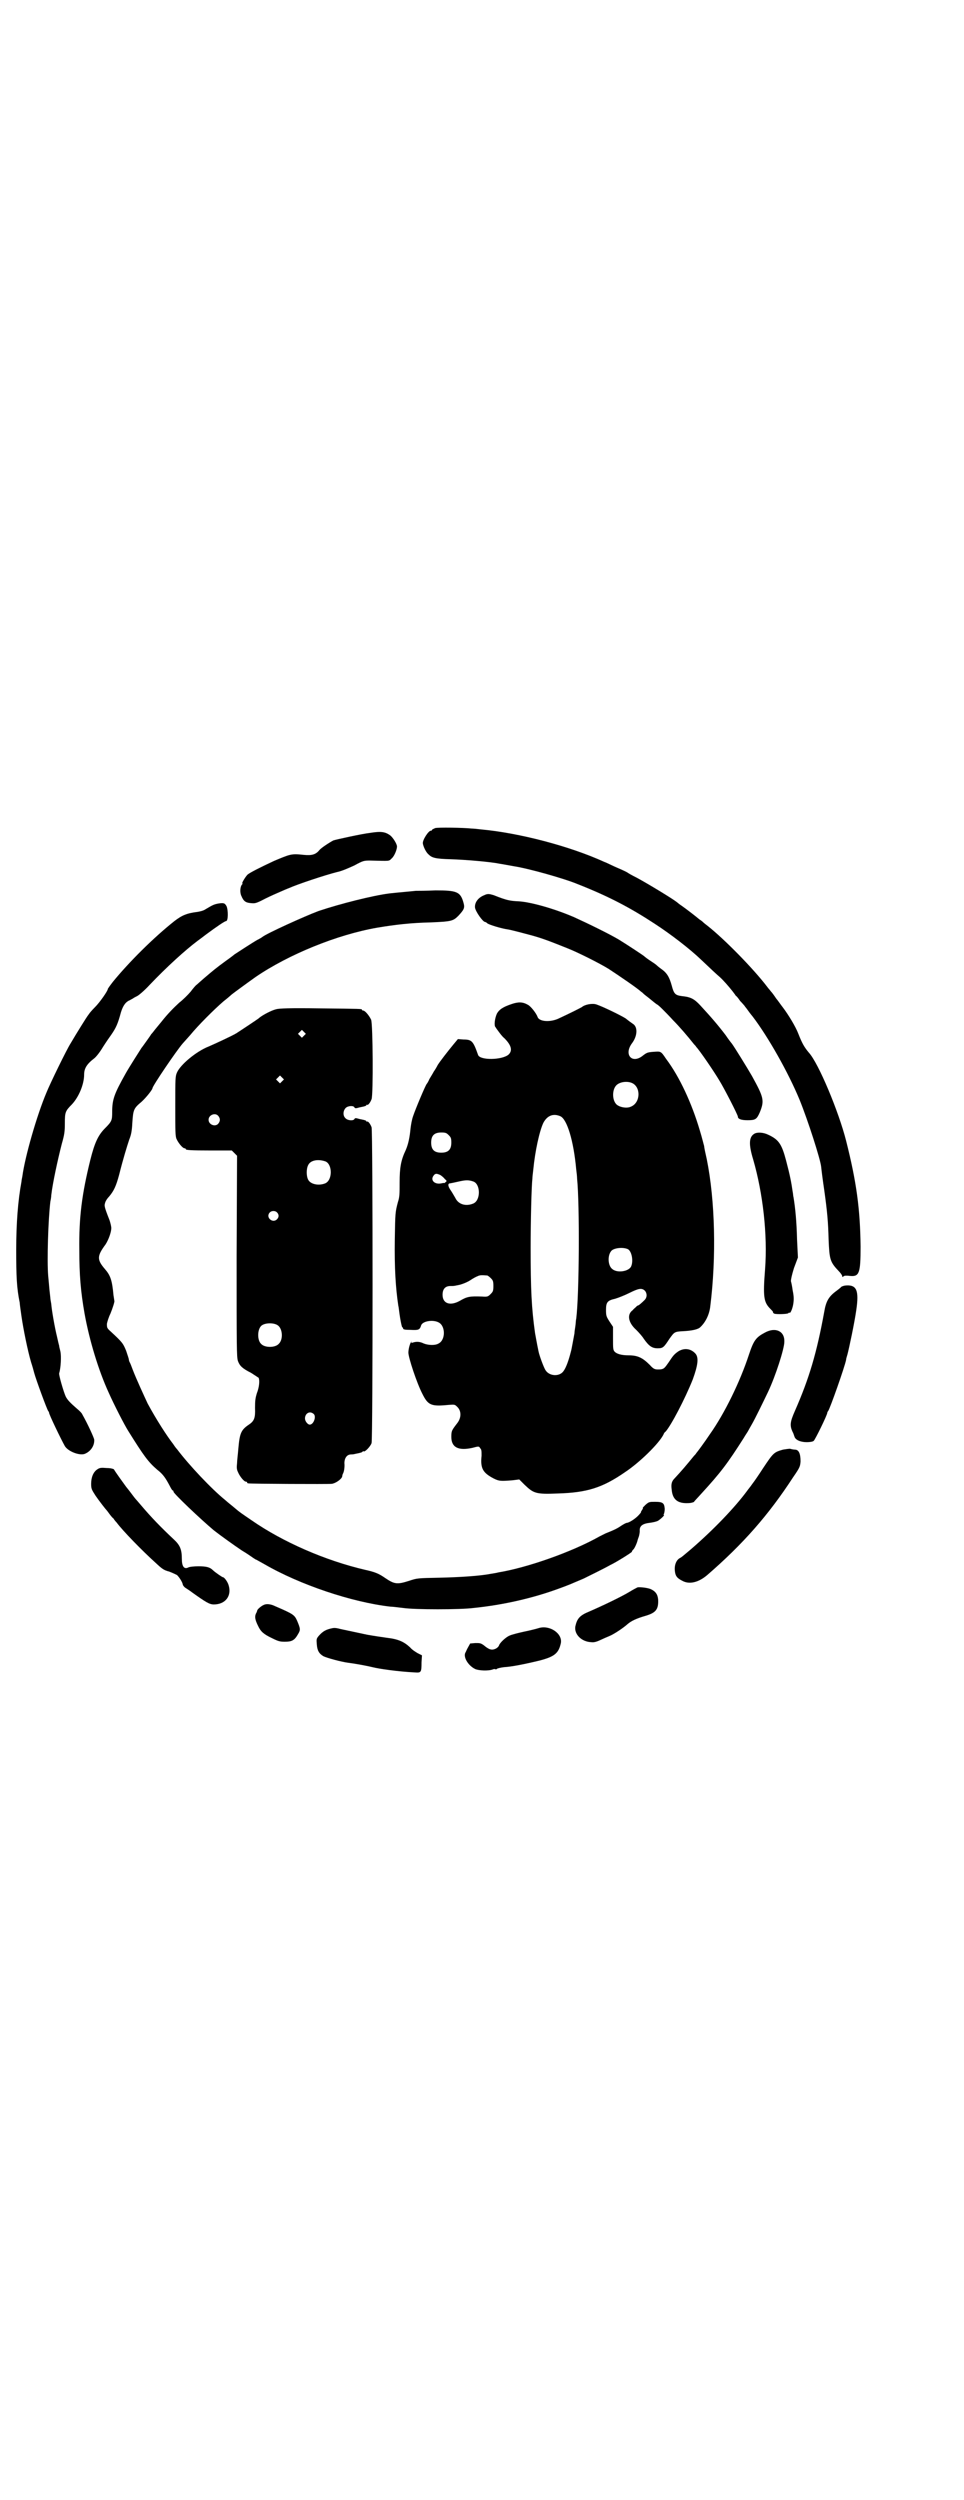 <?xml version="1.0" standalone="no"?>
<!DOCTYPE svg PUBLIC "-//W3C//DTD SVG 20010904//EN"
 "http://www.w3.org/TR/2001/REC-SVG-20010904/DTD/svg10.dtd">
<svg version="1.0" xmlns="http://www.w3.org/2000/svg"
 width="1100pt" height="2850pt" viewBox="0 0 1100 2850"
 preserveAspectRatio="xMidYMid meet">
<g transform="translate(0,2850) scale(0.5,-0.5)"
fill="#000000" stroke="none">
<path d="M993 3812 c-4 -2 -7 -3 -7 -4 0 -1 -1 -2 -3 -2 -5 0 -19 -21 -18 -29
1 -7 7 -20 13 -25 8 -8 16 -10 51 -11 33 -1 91 -6 110 -10 7 -1 28 -5 34 -6
33 -5 115 -28 146 -41 71 -28 120 -54 175 -90 37 -24 81 -58 106 -82 21 -20
36 -34 42 -39 9 -8 21 -22 29 -32 3 -4 7 -9 8 -11 2 -1 6 -6 10 -12 5 -5 9
-10 10 -11 1 -2 4 -5 6 -8 2 -3 8 -11 13 -17 35 -46 81 -127 107 -190 19 -47
47 -134 49 -152 1 -10 4 -33 7 -53 7 -50 9 -73 10 -113 2 -46 3 -51 24 -73 4
-4 7 -9 7 -10 0 -3 1 -3 3 -1 2 2 7 2 15 1 21 -2 24 6 24 67 -1 85 -9 146 -33
241 -17 67 -63 177 -85 201 -10 12 -15 20 -24 43 -6 16 -23 44 -36 61 -4 5
-10 14 -15 20 -4 6 -9 13 -12 16 -2 3 -6 7 -8 10 -32 42 -98 109 -136 139 -4
3 -9 7 -11 9 -2 2 -5 4 -8 6 -7 6 -29 23 -39 30 -6 4 -11 8 -12 9 -10 8 -66
42 -92 56 -10 5 -19 10 -20 11 -1 1 -11 6 -23 11 -12 5 -25 12 -31 14 -79 36
-194 66 -281 74 -8 1 -18 2 -22 2 -18 2 -77 3 -83 1z"/>
<path d="M844 3801 c-18 -2 -77 -15 -83 -17 -8 -4 -28 -17 -32 -22 -8 -10 -17
-13 -36 -11 -28 3 -30 2 -68 -14 -30 -14 -54 -26 -60 -31 -5 -5 -14 -20 -12
-20 1 0 1 -1 -1 -3 -4 -5 -5 -18 -1 -26 5 -12 10 -15 21 -16 10 -1 12 -1 33
10 12 6 28 13 35 16 7 3 16 7 19 8 20 9 83 30 111 37 10 2 26 9 39 15 20 11
22 11 36 11 46 -1 42 -2 49 5 6 5 12 20 12 27 0 6 -9 20 -15 25 -12 9 -22 10
-47 6z"/>
<path d="M949 3669 c-8 -1 -44 -4 -61 -6 -38 -5 -110 -23 -161 -40 -32 -12
-118 -51 -128 -59 -1 -1 -6 -4 -12 -7 -9 -5 -46 -29 -52 -33 -1 -1 -10 -8 -20
-15 -22 -16 -29 -22 -49 -39 -8 -7 -16 -14 -17 -15 -2 -1 -8 -8 -14 -16 -6 -7
-18 -19 -26 -25 -13 -12 -26 -25 -41 -44 -4 -5 -10 -12 -14 -17 -3 -4 -7 -9
-9 -11 -1 -2 -6 -9 -11 -16 -5 -7 -10 -14 -11 -15 -2 -3 -30 -47 -36 -58 -27
-48 -31 -60 -31 -89 0 -18 -1 -21 -16 -36 -16 -16 -24 -33 -34 -73 -19 -77
-26 -130 -25 -205 0 -56 3 -94 12 -145 11 -61 32 -130 55 -180 12 -27 36 -74
45 -88 35 -56 45 -70 66 -88 13 -10 19 -19 28 -36 3 -6 6 -11 7 -11 1 0 2 -1
2 -3 0 -4 61 -62 92 -88 14 -11 46 -34 64 -46 12 -7 23 -15 26 -17 3 -2 6 -4
7 -4 0 0 9 -5 18 -10 81 -47 200 -87 288 -97 6 0 19 -2 29 -3 26 -4 131 -4
161 0 69 7 137 23 194 44 25 9 31 12 57 23 10 5 45 22 61 31 13 6 48 28 49 30
0 1 1 3 3 5 3 2 9 16 10 21 0 1 2 6 3 9 1 3 2 9 2 12 -1 11 5 17 22 19 8 1 17
3 20 5 5 3 16 13 13 13 -1 0 -1 1 0 2 1 2 2 7 2 12 -1 13 -4 16 -22 16 -13 0
-14 0 -22 -7 -4 -4 -7 -7 -6 -7 1 0 0 -2 -2 -5 -2 -3 -3 -5 -2 -5 0 0 -3 -4
-7 -8 -8 -8 -21 -16 -26 -16 -1 0 -7 -3 -13 -7 -10 -7 -20 -11 -35 -17 -4 -2
-10 -5 -14 -7 -62 -35 -164 -71 -231 -82 -3 -1 -10 -2 -16 -3 -25 -5 -72 -8
-118 -9 -50 -1 -51 -1 -69 -7 -28 -9 -34 -8 -56 7 -13 9 -22 13 -45 18 -90 21
-187 63 -259 113 -22 15 -28 19 -36 26 -13 11 -15 12 -24 20 -31 25 -82 79
-110 116 -3 3 -7 9 -9 12 -14 18 -38 55 -58 92 -7 15 -26 56 -34 77 -3 8 -6
16 -7 17 -1 2 -2 5 -2 7 0 1 -3 10 -6 19 -7 17 -8 19 -35 44 -9 8 -9 9 -9 18
1 5 4 15 8 23 5 12 10 28 9 29 0 1 -1 6 -2 13 -3 34 -7 45 -19 59 -19 22 -19
30 1 57 7 11 13 28 13 37 0 4 -2 12 -4 18 -13 33 -12 33 -10 40 1 4 5 10 9 14
11 13 16 24 23 50 9 36 18 65 23 80 4 10 6 18 7 38 2 30 3 33 21 48 11 10 25
28 25 31 0 5 55 86 69 102 1 1 9 10 17 19 18 22 54 58 76 77 9 7 17 14 18 15
2 2 39 29 56 41 75 51 185 96 277 112 42 7 77 11 122 12 47 2 51 3 63 15 13
14 15 18 12 29 -7 26 -15 29 -64 29 -21 -1 -41 -1 -45 -1z"/>
<path d="M1105 3659 c-13 -5 -22 -16 -21 -28 1 -9 18 -33 23 -33 1 0 3 -1 5
-3 3 -3 32 -12 47 -14 7 -1 37 -9 52 -13 26 -7 44 -14 84 -30 23 -9 73 -34 94
-47 23 -15 67 -45 74 -52 2 -1 4 -3 6 -5 2 -2 9 -7 15 -12 5 -4 13 -11 17 -13
4 -3 9 -8 12 -11 3 -3 14 -14 23 -24 14 -14 33 -36 48 -55 2 -2 4 -4 5 -6 7
-7 40 -55 53 -77 10 -16 42 -78 42 -82 0 -5 7 -8 22 -8 18 0 21 2 28 18 11 27
9 34 -18 83 -11 19 -40 66 -46 74 -1 1 -8 10 -14 19 -16 21 -32 40 -58 68 -14
15 -22 19 -42 21 -15 2 -18 5 -23 24 -5 18 -10 27 -20 35 -4 3 -11 8 -14 11
-3 3 -11 8 -17 12 -6 4 -11 8 -12 9 -2 2 -40 27 -58 38 -22 13 -69 36 -102 51
-44 19 -97 34 -125 36 -21 1 -28 2 -58 14 -10 3 -14 4 -22 0z"/>
<path d="M498 3640 c-10 -2 -12 -3 -29 -13 -4 -3 -12 -5 -18 -6 -25 -3 -36 -8
-53 -21 -48 -38 -104 -94 -140 -138 -7 -9 -12 -16 -12 -17 0 -4 -18 -30 -29
-41 -7 -7 -13 -14 -14 -16 -1 -1 -2 -3 -3 -4 -1 -1 -25 -39 -39 -63 -9 -14
-47 -92 -55 -112 -22 -52 -49 -146 -55 -191 -1 -5 -2 -10 -2 -12 -8 -43 -12
-95 -12 -155 0 -61 1 -87 8 -121 0 -3 2 -17 4 -31 4 -28 14 -78 22 -105 3 -9
6 -20 7 -24 4 -15 29 -83 32 -87 1 -1 2 -3 2 -4 0 -4 27 -60 36 -76 8 -13 36
-23 47 -17 13 6 21 19 20 32 -1 5 -14 34 -27 57 -1 3 -7 9 -12 13 -15 13 -22
20 -26 28 -5 11 -16 49 -15 53 4 13 5 39 3 49 -1 5 -3 11 -3 14 -1 3 -3 12 -5
21 -5 20 -12 60 -13 74 -1 6 -2 11 -2 12 0 2 -1 10 -2 19 -1 10 -2 24 -3 33
-3 34 0 129 5 170 1 4 2 11 2 14 3 27 15 82 24 117 6 21 7 28 7 47 0 25 1 28
16 43 16 17 28 46 28 68 0 14 6 24 23 37 4 3 13 14 20 26 7 11 16 24 19 28 11
16 15 25 22 51 5 16 11 24 21 28 3 2 6 3 7 4 1 1 5 3 9 5 4 2 17 13 28 25 40
42 82 80 110 101 3 2 12 9 20 15 23 17 42 30 45 30 5 0 5 25 1 34 -4 7 -6 8
-19 6z"/>
<path d="M1168 3411 c-21 -7 -29 -13 -34 -22 -5 -11 -7 -28 -3 -31 1 -2 4 -6
7 -10 3 -4 8 -11 13 -15 16 -16 19 -28 10 -37 -14 -13 -66 -14 -70 -1 -11 31
-14 35 -33 35 l-13 1 -10 -12 c-14 -17 -31 -39 -36 -47 -2 -4 -6 -11 -9 -15
-2 -4 -7 -12 -10 -17 -2 -5 -5 -10 -6 -11 -3 -3 -26 -58 -31 -73 -3 -8 -5 -20
-6 -28 -2 -21 -5 -36 -11 -50 -11 -23 -14 -40 -14 -74 0 -26 0 -33 -4 -45 -6
-23 -6 -24 -7 -84 -1 -66 2 -112 8 -152 1 -3 2 -15 4 -27 2 -12 4 -21 5 -22 1
0 2 -2 2 -3 0 -2 4 -3 17 -3 18 -1 21 0 24 10 3 10 27 14 40 7 16 -8 16 -40 0
-48 -8 -5 -24 -4 -34 0 -8 4 -16 5 -25 2 -3 -1 -4 -1 -3 1 1 2 1 2 0 1 -3 -2
-7 -16 -7 -25 0 -11 19 -69 32 -94 13 -26 20 -29 60 -25 14 1 14 1 20 -5 9 -9
9 -24 0 -36 -13 -17 -14 -18 -14 -32 0 -24 16 -32 48 -25 15 4 15 4 18 -1 3
-3 3 -6 3 -17 -3 -29 3 -39 28 -52 12 -6 16 -6 42 -4 l16 2 12 -12 c21 -20 26
-22 76 -20 67 2 102 13 154 49 33 22 76 64 87 85 1 3 3 6 5 7 13 15 44 74 62
119 12 33 14 50 6 59 -11 12 -26 13 -39 5 -10 -7 -12 -10 -22 -25 -9 -13 -11
-15 -18 -16 -13 -1 -16 0 -25 10 -17 17 -28 22 -49 22 -15 0 -26 3 -31 8 -4 4
-4 8 -4 31 l0 26 -8 12 c-7 11 -8 13 -8 26 0 18 3 22 21 26 7 2 22 8 32 13 22
11 29 12 36 5 5 -6 5 -15 -1 -21 -6 -6 -13 -12 -14 -12 -1 0 -2 -1 -4 -2 -1
-2 -6 -5 -9 -9 -14 -10 -10 -29 8 -45 6 -6 14 -15 17 -20 12 -17 19 -22 32
-22 12 0 14 2 27 22 11 15 11 16 31 17 20 1 34 4 39 9 12 11 21 29 23 48 14
112 11 241 -8 335 -3 13 -6 27 -6 30 -1 3 -5 20 -10 36 -18 61 -46 122 -77
163 -12 18 -12 17 -28 16 -14 -1 -16 -2 -24 -8 -25 -21 -45 1 -26 27 13 17 14
38 2 45 -3 2 -10 7 -16 12 -11 7 -52 27 -67 32 -9 3 -26 0 -33 -6 -5 -3 -29
-15 -55 -27 -19 -8 -42 -6 -46 4 -3 9 -16 25 -22 28 -12 7 -22 7 -37 2z m274
-180 c21 -9 20 -45 -2 -54 -10 -5 -28 -1 -34 6 -9 10 -9 32 0 42 7 8 24 11 36
6z m-163 -76 c15 -7 30 -55 36 -121 1 -7 2 -17 2 -21 6 -59 5 -265 -2 -320 -1
-3 -1 -11 -2 -17 -1 -6 -2 -13 -2 -16 -2 -10 -7 -39 -8 -41 -5 -20 -11 -37
-17 -45 -9 -13 -32 -12 -41 2 -4 6 -14 33 -16 43 -4 19 -7 37 -8 42 -8 57 -10
100 -10 194 0 62 2 141 4 158 0 3 1 12 2 20 4 42 14 88 23 107 9 17 23 22 39
15z m-255 -43 c5 -5 6 -7 6 -17 0 -16 -7 -23 -23 -23 -16 0 -23 7 -23 23 0 16
7 23 23 23 10 0 12 -1 17 -6z m-19 -91 c3 -2 8 -6 10 -9 5 -4 5 -5 2 -7 -2 -2
-3 -3 -3 -2 0 0 -3 0 -7 -1 -15 -3 -25 7 -18 17 4 6 7 6 16 2z m76 -15 c16 -7
16 -43 -1 -50 -17 -7 -34 -2 -41 13 -3 5 -8 14 -11 18 -6 9 -6 14 -2 15 2 0
11 2 20 4 17 4 24 4 35 0z m352 -154 c9 -5 13 -28 7 -40 -6 -11 -32 -15 -43
-5 -10 8 -11 32 -1 42 7 6 26 8 37 3z m-321 -60 c1 0 5 -3 8 -6 5 -5 6 -7 6
-18 0 -11 -1 -13 -6 -18 -6 -6 -7 -7 -20 -6 -28 1 -34 0 -51 -10 -22 -12 -39
-6 -39 14 0 13 6 20 18 20 10 0 7 0 22 3 7 2 17 6 23 10 6 4 13 8 16 9 6 3 9
3 23 2z"/>
<path d="M630 3399 c-12 -3 -34 -15 -40 -21 -1 -1 -37 -25 -51 -34 -10 -6 -49
-24 -63 -30 -28 -11 -64 -41 -72 -59 -4 -9 -4 -13 -4 -77 0 -57 0 -69 3 -75 4
-9 14 -21 18 -21 2 0 3 -1 3 -2 0 -2 10 -3 58 -3 l47 0 6 -6 6 -6 -1 -229 c0
-208 0 -230 3 -239 4 -11 10 -17 30 -27 8 -5 15 -10 17 -11 3 -5 2 -21 -4 -36
-3 -10 -4 -16 -4 -33 1 -23 -2 -30 -14 -38 -18 -12 -21 -20 -24 -54 -1 -13 -3
-28 -3 -34 -1 -9 -1 -14 2 -20 4 -10 14 -22 18 -22 2 0 3 -1 3 -2 0 -1 1 -2 3
-2 5 -1 182 -2 190 -1 9 1 23 11 24 17 0 2 1 4 1 5 3 4 5 16 4 25 0 12 6 20
15 20 7 0 7 1 18 3 4 1 8 2 8 3 1 1 2 2 3 1 3 -2 16 12 18 19 3 10 3 711 0
720 -3 8 -8 14 -10 13 -1 -1 -2 0 -2 1 0 1 -3 2 -7 3 -5 1 -10 2 -13 3 -4 1
-6 1 -7 -1 -2 -5 -16 -4 -21 2 -6 6 -5 17 1 23 5 5 18 6 20 1 1 -2 3 -2 7 -1
3 1 8 2 13 3 4 1 7 2 7 3 0 1 1 2 2 1 2 -1 7 5 10 13 4 11 3 171 -1 181 -4 9
-14 21 -18 21 -2 0 -3 1 -3 2 0 2 -2 2 -96 3 -69 1 -93 0 -100 -2z m64 -60
l-5 -5 -4 4 -5 5 4 4 5 5 4 -4 5 -5 -4 -4z m-50 -104 l-5 -5 -4 4 -5 5 4 4 5
5 4 -4 5 -5 -4 -4z m-146 -79 c5 -6 5 -12 0 -18 -7 -8 -22 -2 -22 9 0 11 15
17 22 9z m245 -104 c16 -7 16 -43 -1 -50 -15 -6 -34 -2 -39 9 -4 8 -4 24 0 32
5 12 23 15 40 9z m-111 -116 c5 -5 5 -11 0 -16 -10 -10 -27 5 -16 16 4 4 12 4
16 0z m1 -257 c12 -7 14 -33 3 -43 -8 -9 -32 -9 -40 0 -9 8 -9 32 0 41 7 7 27
8 37 2z m82 -202 c8 -5 1 -25 -8 -25 -5 0 -11 8 -11 14 0 11 10 18 19 11z"/>
<path d="M1723 3116 c-14 -7 -15 -24 -4 -60 22 -76 33 -171 27 -250 -5 -63 -3
-75 12 -90 3 -3 6 -6 6 -7 0 -2 1 -3 3 -4 5 -2 31 -1 32 1 1 1 2 2 3 1 2 -2 8
12 9 25 1 8 0 17 -2 26 -1 8 -3 18 -4 21 0 4 2 14 7 30 l9 24 -2 41 c-1 41 -4
72 -8 96 -1 3 -1 9 -2 13 -3 21 -6 37 -15 71 -10 38 -17 48 -41 59 -10 5 -23
6 -30 3z"/>
<path d="M1928 2769 c-4 -1 -8 -2 -9 -4 -1 -1 -6 -5 -10 -8 -18 -13 -24 -24
-28 -48 -17 -93 -34 -151 -67 -226 -11 -25 -12 -33 -5 -48 2 -3 3 -8 4 -10 2
-8 14 -13 28 -13 7 0 14 1 16 3 3 2 31 59 31 64 0 1 1 3 2 4 4 5 38 101 41
117 0 3 2 8 3 12 4 15 16 72 20 100 7 47 1 60 -26 57z"/>
<path d="M1746 2662 c-21 -11 -26 -18 -37 -51 -20 -61 -55 -133 -89 -181 -12
-18 -29 -41 -31 -43 -1 -2 -3 -4 -5 -6 -18 -22 -29 -35 -44 -51 -7 -7 -9 -13
-7 -27 2 -22 14 -31 37 -30 7 0 13 2 14 3 0 1 8 9 16 18 45 49 60 69 97 127 4
7 9 14 10 16 1 2 5 9 9 16 7 12 26 51 37 74 17 36 37 98 37 114 1 24 -20 34
-44 21z"/>
<path d="M1787 2395 c-21 -6 -22 -7 -46 -43 -9 -14 -20 -30 -24 -35 -4 -6 -10
-13 -12 -16 -28 -38 -77 -89 -128 -133 -18 -15 -21 -18 -25 -20 -8 -4 -13 -15
-12 -28 1 -13 5 -18 17 -24 16 -9 37 -4 57 13 82 71 140 137 196 223 16 23 16
25 17 36 0 18 -4 27 -13 27 -3 0 -8 1 -11 2 -3 0 -10 -1 -16 -2z"/>
<path d="M222 2350 c-9 -6 -14 -18 -14 -33 0 -11 1 -13 10 -27 9 -13 23 -31
26 -34 1 -1 3 -4 6 -8 3 -4 7 -9 9 -10 1 -2 4 -6 7 -9 14 -19 59 -65 89 -92
15 -14 19 -17 31 -20 8 -3 16 -7 18 -8 6 -6 12 -16 13 -21 0 -2 3 -6 6 -8 3
-2 11 -7 16 -11 31 -22 39 -27 49 -27 26 0 41 19 34 43 -2 8 -10 19 -13 19 -2
0 -19 12 -23 16 -7 7 -15 9 -33 9 -10 0 -21 -1 -24 -3 -9 -4 -14 3 -14 20 0
21 -4 31 -18 44 -30 28 -53 52 -75 78 -6 7 -12 14 -13 15 -1 1 -4 5 -7 9 -3 4
-9 12 -14 18 -8 11 -24 33 -28 40 -1 1 -7 3 -16 3 -13 1 -16 1 -22 -3z"/>
<path d="M1455 2081 c-2 -1 -10 -5 -18 -10 -20 -12 -62 -32 -92 -45 -22 -9
-28 -16 -32 -34 -3 -18 14 -35 36 -36 8 -1 13 1 28 8 4 2 12 5 16 7 9 4 29 17
39 26 8 7 20 13 41 19 24 7 30 15 29 37 -1 12 -6 19 -17 24 -7 3 -24 5 -30 4z"/>
<path d="M602 2041 c-5 -2 -15 -10 -15 -13 0 0 -1 -4 -3 -7 -3 -7 -2 -14 5
-28 6 -13 13 -19 32 -28 14 -7 18 -8 29 -8 16 0 22 3 30 17 6 10 6 12 -2 31
-6 13 -8 15 -50 33 -10 5 -20 6 -26 3z"/>
<path d="M759 1988 c-15 -3 -22 -7 -31 -17 -6 -7 -6 -8 -5 -20 1 -14 5 -21 15
-27 8 -4 41 -13 57 -15 16 -2 43 -7 55 -10 16 -4 58 -10 97 -12 14 -1 15 0 15
23 l1 16 -10 5 c-5 3 -13 8 -17 13 -14 13 -27 19 -53 22 -14 2 -28 4 -45 7
-10 2 -51 11 -61 13 -7 2 -13 3 -18 2z"/>
<path d="M1229 1988 c-3 -1 -18 -5 -33 -8 -14 -3 -29 -7 -33 -9 -8 -3 -22 -16
-24 -22 -1 -3 -4 -6 -8 -8 -9 -4 -15 -2 -27 8 -7 5 -9 5 -19 5 l-12 -1 -5 -9
c-3 -5 -5 -11 -6 -12 -5 -10 6 -29 22 -37 8 -4 31 -5 41 -1 2 1 5 1 6 0 1 0 2
0 3 1 0 1 8 3 16 4 18 1 48 7 81 15 35 9 44 17 49 40 4 22 -26 42 -51 34z"/>
</g>
</svg>
